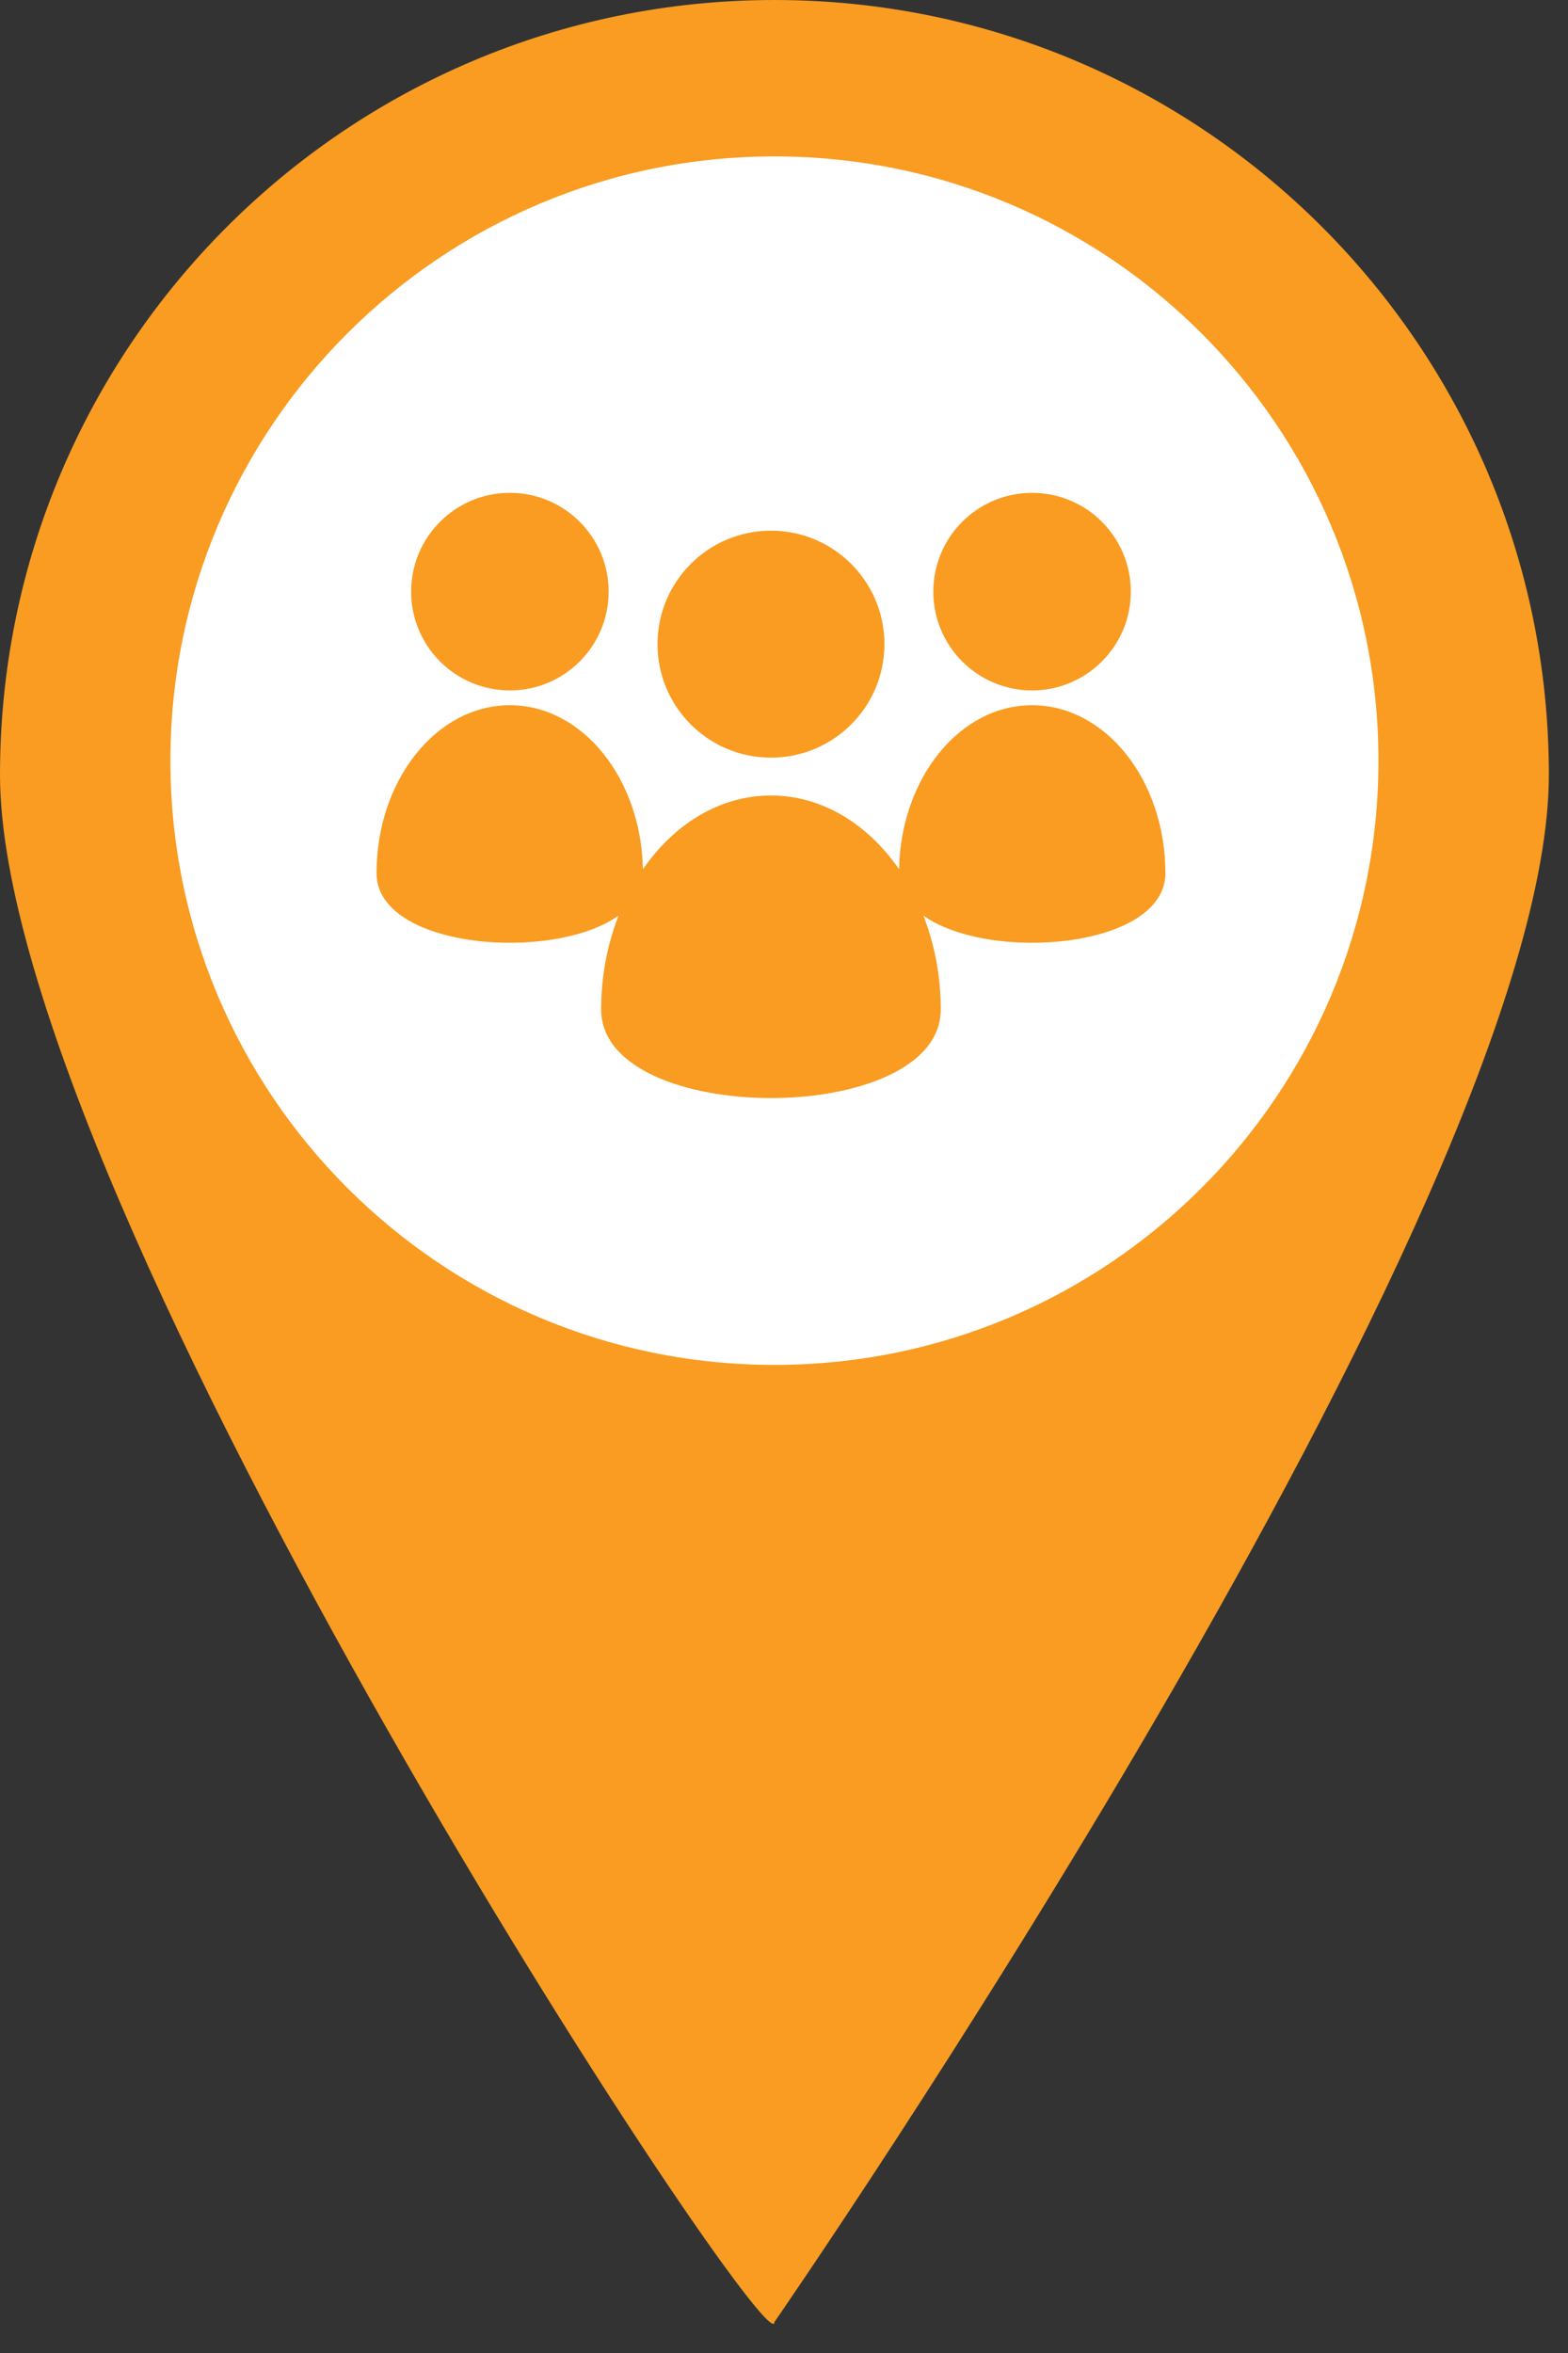 <?xml version="1.0" encoding="UTF-8" standalone="no"?>
<!DOCTYPE svg PUBLIC "-//W3C//DTD SVG 1.1//EN" "http://www.w3.org/Graphics/SVG/1.1/DTD/svg11.dtd">
<svg width="100%" height="100%" viewBox="0 0 44 66" version="1.1" xmlns="http://www.w3.org/2000/svg" xmlns:xlink="http://www.w3.org/1999/xlink" xml:space="preserve" style="fill-rule:evenodd;clip-rule:evenodd;stroke-linejoin:round;stroke-miterlimit:1.414;">
    <rect x="0" y="0" width="44" height="66" fill="#333333" stroke="none"/>
    <g transform="matrix(1,0,0,1,-466.775,-445.932)">
        <path d="M510.238,467.663C510.238,479.665 488.507,511.063 488.507,511.063C488.507,512.593 466.775,479.665 466.775,467.663C466.775,455.661 476.505,445.932 488.507,445.932C500.509,445.932 510.238,455.661 510.238,467.663" style="fill:rgb(249,156,33);fill-rule:nonzero;"/>
        <path d="M492.687,471.615C492.996,472.41 493.174,473.301 493.174,474.246C493.174,477.56 483.644,477.56 483.644,474.246C483.644,473.301 483.823,472.41 484.132,471.615C482.278,472.935 477.341,472.538 477.341,470.425C477.341,467.822 479.016,465.713 481.083,465.713C483.119,465.713 484.768,467.764 484.815,470.314C485.689,469.049 486.973,468.245 488.409,468.245C489.845,468.245 491.13,469.049 492.004,470.314C492.051,467.764 493.7,465.713 495.736,465.713C497.802,465.713 499.477,467.822 499.477,470.425C499.477,472.538 494.541,472.935 492.687,471.615M481.083,459.756C482.613,459.756 483.854,460.996 483.854,462.527C483.854,464.057 482.613,465.298 481.083,465.298C479.552,465.298 478.312,464.057 478.312,462.527C478.312,460.996 479.552,459.756 481.083,459.756M488.409,460.817C490.168,460.817 491.593,462.242 491.593,464C491.593,465.758 490.168,467.184 488.409,467.184C486.651,467.184 485.226,465.758 485.226,464C485.226,462.242 486.651,460.817 488.409,460.817M495.736,459.756C497.266,459.756 498.507,460.996 498.507,462.527C498.507,464.057 497.266,465.298 495.736,465.298C494.206,465.298 492.965,464.057 492.965,462.527C492.965,460.996 494.206,459.756 495.736,459.756M488.507,450.319C479.146,450.319 471.557,457.907 471.557,467.268C471.557,476.629 479.146,484.217 488.507,484.217C497.868,484.217 505.456,476.629 505.456,467.268C505.456,457.907 497.868,450.319 488.507,450.319" style="fill:white;fill-rule:nonzero;"/>
    </g>
</svg>
